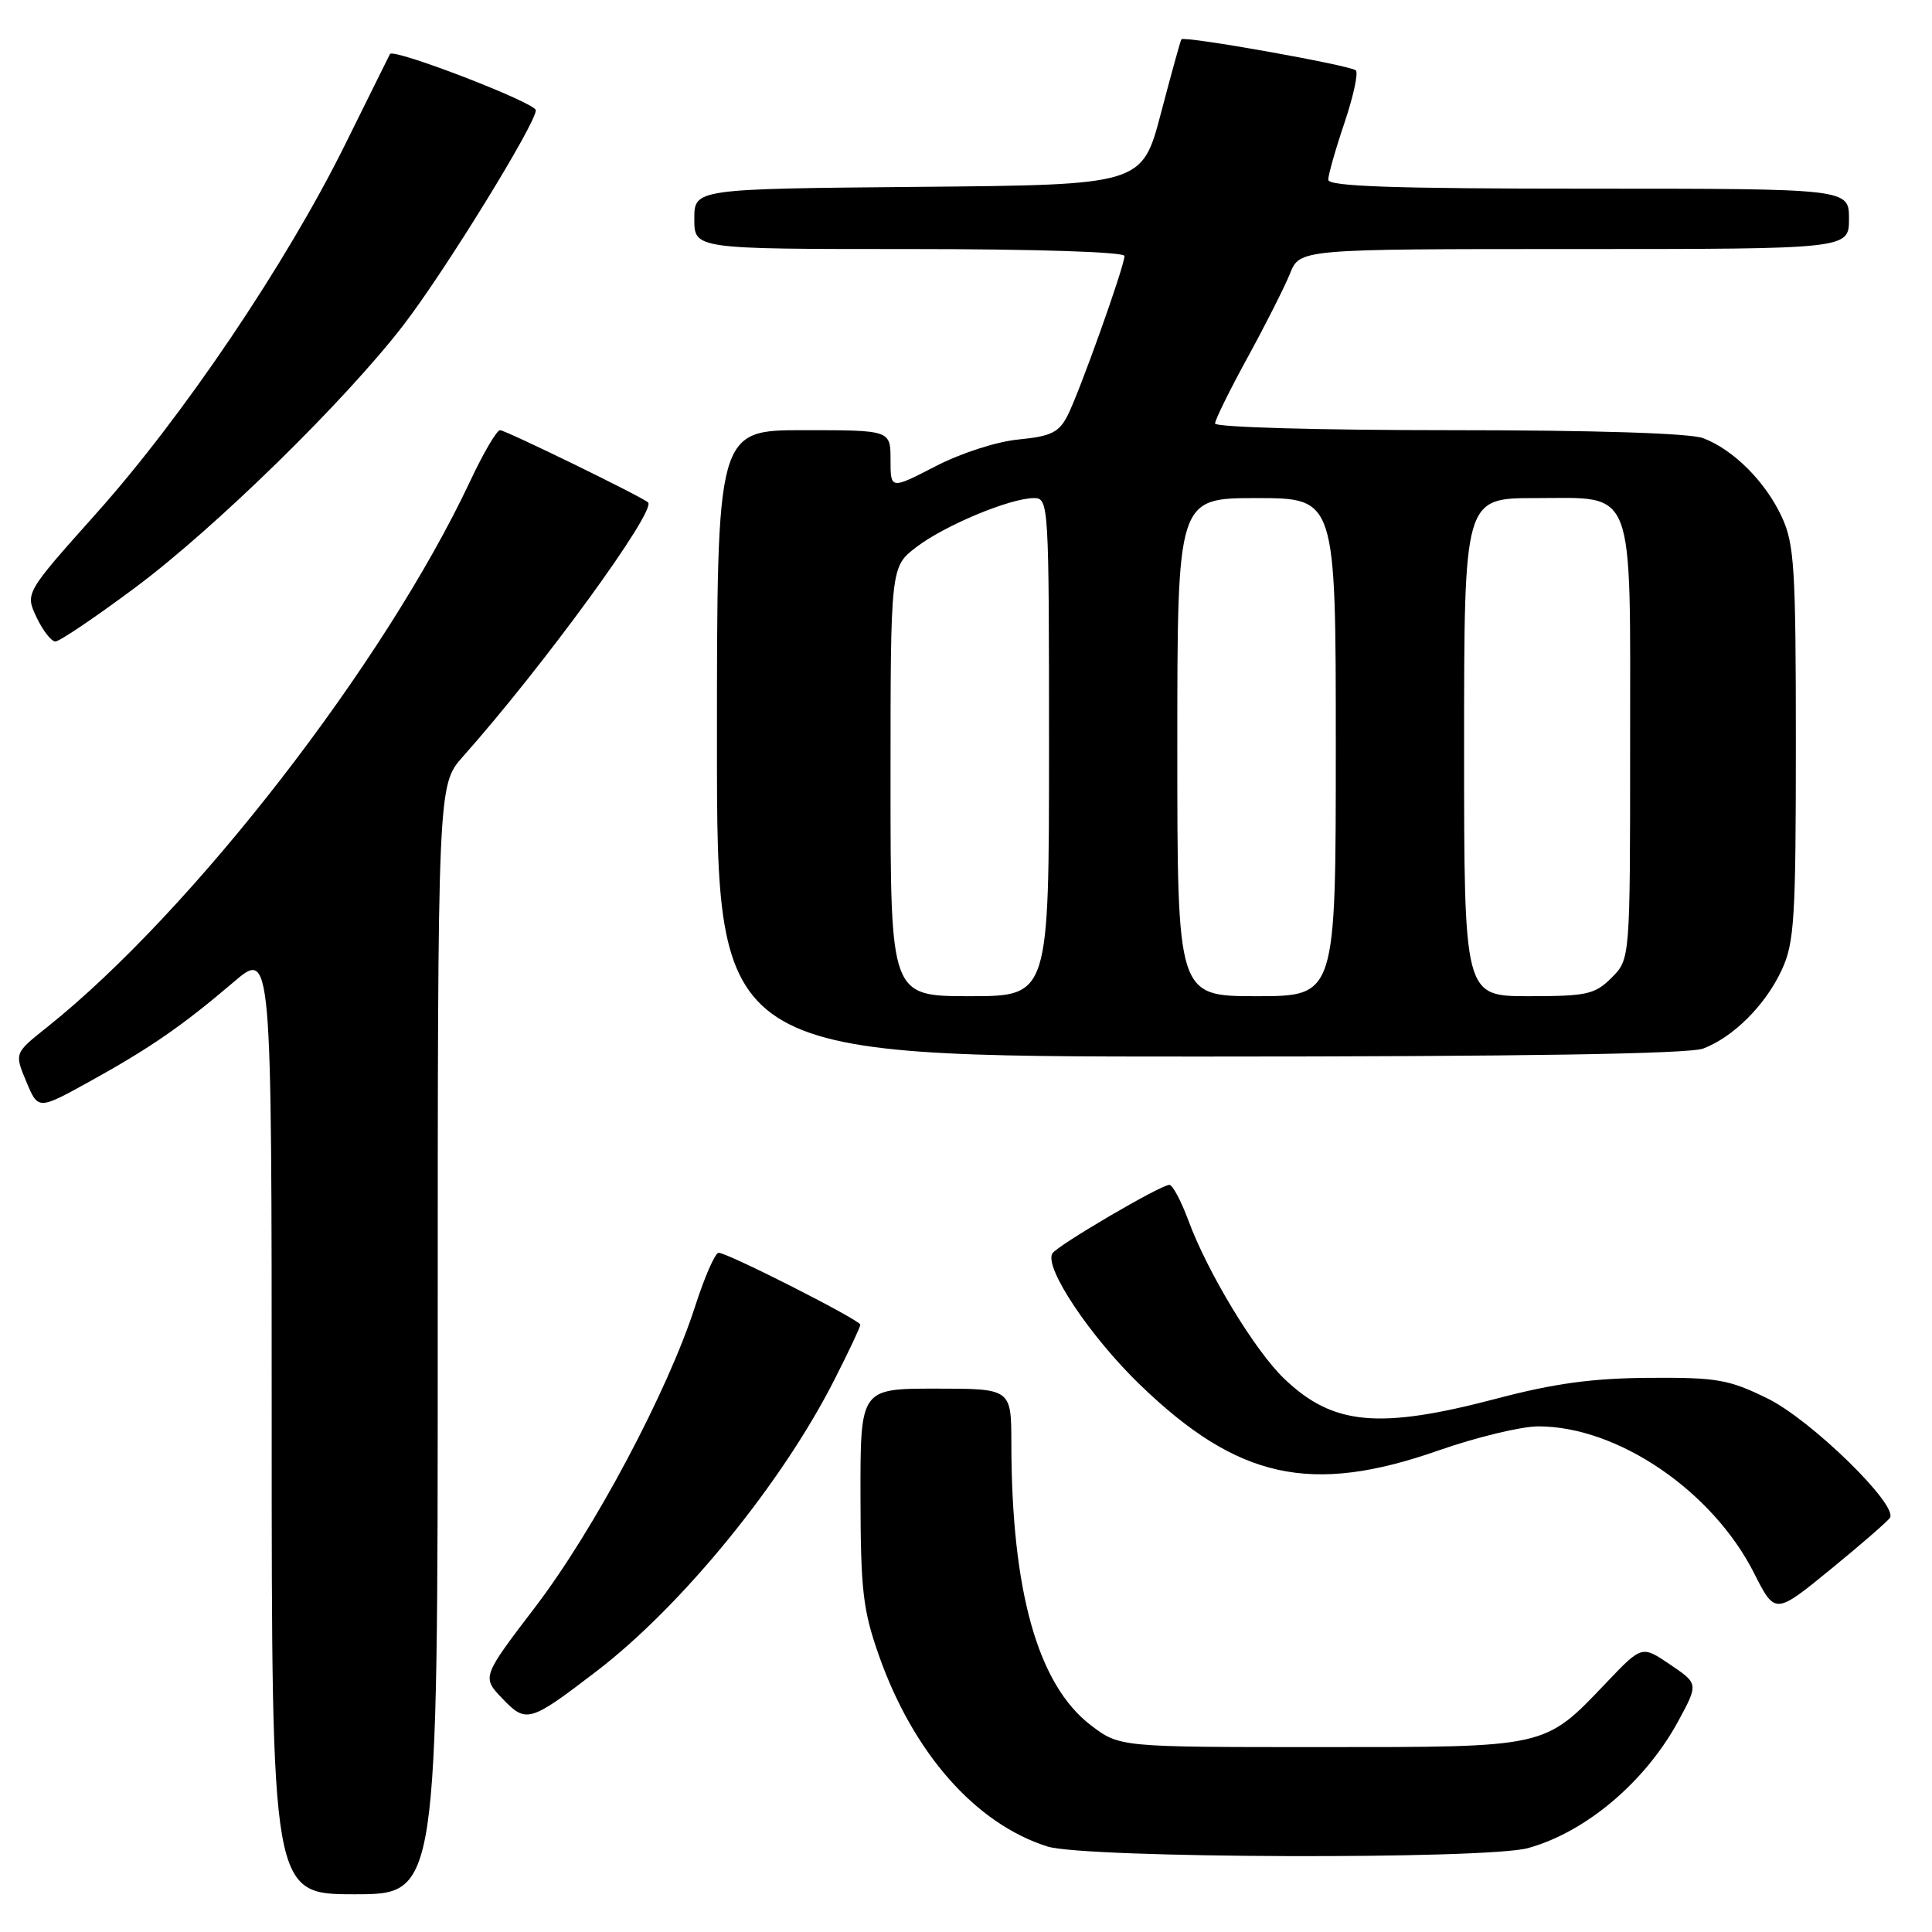 <?xml version="1.0" encoding="UTF-8" standalone="no"?>
<!DOCTYPE svg PUBLIC "-//W3C//DTD SVG 1.1//EN" "http://www.w3.org/Graphics/SVG/1.1/DTD/svg11.dtd" >
<svg xmlns="http://www.w3.org/2000/svg" xmlns:xlink="http://www.w3.org/1999/xlink" version="1.1" viewBox="0 0 256 256">
 <g >
 <path fill="currentColor"
d=" M 58.00 177.50 C 58.00 104.01 58.00 104.01 61.34 100.25 C 71.94 88.34 87.03 67.63 85.87 66.57 C 85.04 65.81 66.98 57.00 66.26 57.00 C 65.82 57.00 64.04 60.04 62.30 63.75 C 50.94 87.91 25.48 120.76 6.21 136.13 C 1.91 139.55 1.91 139.55 3.48 143.31 C 5.05 147.07 5.05 147.07 11.78 143.36 C 19.84 138.91 24.15 135.93 30.92 130.16 C 36.00 125.81 36.00 125.81 36.00 188.41 C 36.00 251.00 36.00 251.00 47.00 251.00 C 58.00 251.00 58.00 251.00 58.00 177.50 Z  M 202.48 244.88 C 210.13 242.76 217.98 236.13 222.35 228.11 C 225.06 223.11 225.06 223.11 221.31 220.57 C 217.56 218.02 217.56 218.02 212.87 222.94 C 204.58 231.64 205.18 231.50 174.92 231.50 C 148.35 231.50 148.35 231.50 144.55 228.61 C 137.52 223.24 134.03 210.88 134.01 191.25 C 134.00 184.00 134.00 184.00 124.00 184.00 C 114.00 184.00 114.00 184.00 114.02 198.25 C 114.04 210.76 114.34 213.34 116.47 219.39 C 121.04 232.33 129.28 241.66 138.79 244.67 C 143.76 246.24 196.94 246.42 202.48 244.88 Z  M 79.04 221.45 C 90.36 212.78 103.63 196.52 110.59 182.77 C 112.47 179.08 114.00 175.82 114.00 175.53 C 114.00 174.93 96.42 166.00 95.22 166.00 C 94.76 166.00 93.36 169.20 92.10 173.12 C 88.48 184.36 78.75 202.66 70.98 212.86 C 63.84 222.22 63.84 222.22 66.57 225.07 C 69.73 228.37 70.17 228.24 79.04 221.45 Z  M 250.43 201.11 C 251.50 199.38 239.94 188.12 234.22 185.31 C 229.07 182.78 227.51 182.51 218.50 182.57 C 211.02 182.62 205.94 183.31 198.32 185.32 C 182.70 189.43 176.63 188.87 170.17 182.69 C 166.29 178.99 160.00 168.59 157.48 161.75 C 156.51 159.14 155.38 157.00 154.95 157.00 C 153.79 157.00 140.11 165.02 139.45 166.08 C 138.31 167.92 144.44 177.10 151.07 183.50 C 164.01 195.99 173.70 198.12 190.62 192.19 C 195.63 190.44 201.58 189.00 203.83 189.00 C 214.35 189.00 226.91 197.55 232.43 208.46 C 235.21 213.95 235.21 213.95 242.57 207.94 C 246.61 204.64 250.15 201.56 250.43 201.11 Z  M 225.68 138.94 C 229.69 137.42 233.95 133.16 236.10 128.50 C 237.76 124.93 237.96 121.70 237.96 98.50 C 237.96 75.30 237.76 72.07 236.10 68.50 C 233.95 63.84 229.69 59.58 225.68 58.06 C 223.92 57.40 211.36 57.00 191.93 57.00 C 174.84 57.00 161.00 56.61 161.00 56.12 C 161.00 55.64 162.94 51.70 165.31 47.37 C 167.68 43.04 170.21 38.04 170.93 36.25 C 172.24 33.00 172.24 33.00 208.62 33.00 C 245.00 33.00 245.00 33.00 245.00 29.00 C 245.00 25.00 245.00 25.00 210.50 25.00 C 184.67 25.00 176.00 24.70 176.00 23.82 C 176.00 23.17 176.96 19.79 178.14 16.30 C 179.32 12.81 180.00 9.67 179.66 9.33 C 178.99 8.66 156.89 4.72 156.54 5.21 C 156.42 5.37 155.20 9.78 153.83 15.00 C 151.33 24.50 151.33 24.50 121.66 24.76 C 92.00 25.03 92.00 25.03 92.00 29.01 C 92.00 33.00 92.00 33.00 120.50 33.00 C 137.19 33.00 149.00 33.38 149.00 33.92 C 149.00 35.27 143.01 52.06 141.43 55.12 C 140.31 57.30 139.22 57.82 134.99 58.23 C 132.10 58.50 127.33 60.04 123.95 61.79 C 118.00 64.86 118.00 64.86 118.00 60.93 C 118.00 57.00 118.00 57.00 106.50 57.00 C 95.00 57.00 95.00 57.00 95.00 98.50 C 95.00 140.00 95.00 140.00 158.93 140.00 C 201.68 140.00 223.80 139.65 225.68 138.94 Z  M 17.91 77.86 C 28.51 69.97 45.79 53.06 53.51 43.01 C 58.99 35.87 71.00 16.37 71.00 14.61 C 70.99 13.62 52.09 6.34 51.67 7.16 C 51.58 7.35 48.88 12.79 45.68 19.25 C 37.89 34.97 24.28 55.15 12.75 68.04 C 3.33 78.59 3.33 78.59 4.84 81.79 C 5.68 83.56 6.80 85.00 7.34 85.00 C 7.88 85.00 12.64 81.79 17.91 77.86 Z  M 118.00 103.55 C 118.00 75.10 118.00 75.10 121.44 72.48 C 125.21 69.60 133.87 66.00 137.01 66.00 C 138.96 66.00 139.00 66.73 139.00 99.00 C 139.00 132.00 139.00 132.00 128.50 132.00 C 118.00 132.00 118.00 132.00 118.00 103.55 Z  M 156.00 99.00 C 156.00 66.00 156.00 66.00 166.50 66.00 C 177.00 66.00 177.00 66.00 177.00 99.00 C 177.00 132.00 177.00 132.00 166.50 132.00 C 156.00 132.00 156.00 132.00 156.00 99.00 Z  M 194.00 99.00 C 194.00 66.00 194.00 66.00 203.44 66.00 C 216.81 66.00 216.00 63.90 216.00 98.77 C 216.00 127.09 216.00 127.09 213.55 129.55 C 211.32 131.77 210.29 132.00 202.55 132.00 C 194.00 132.00 194.00 132.00 194.00 99.00 Z "/>
</g>
</svg>